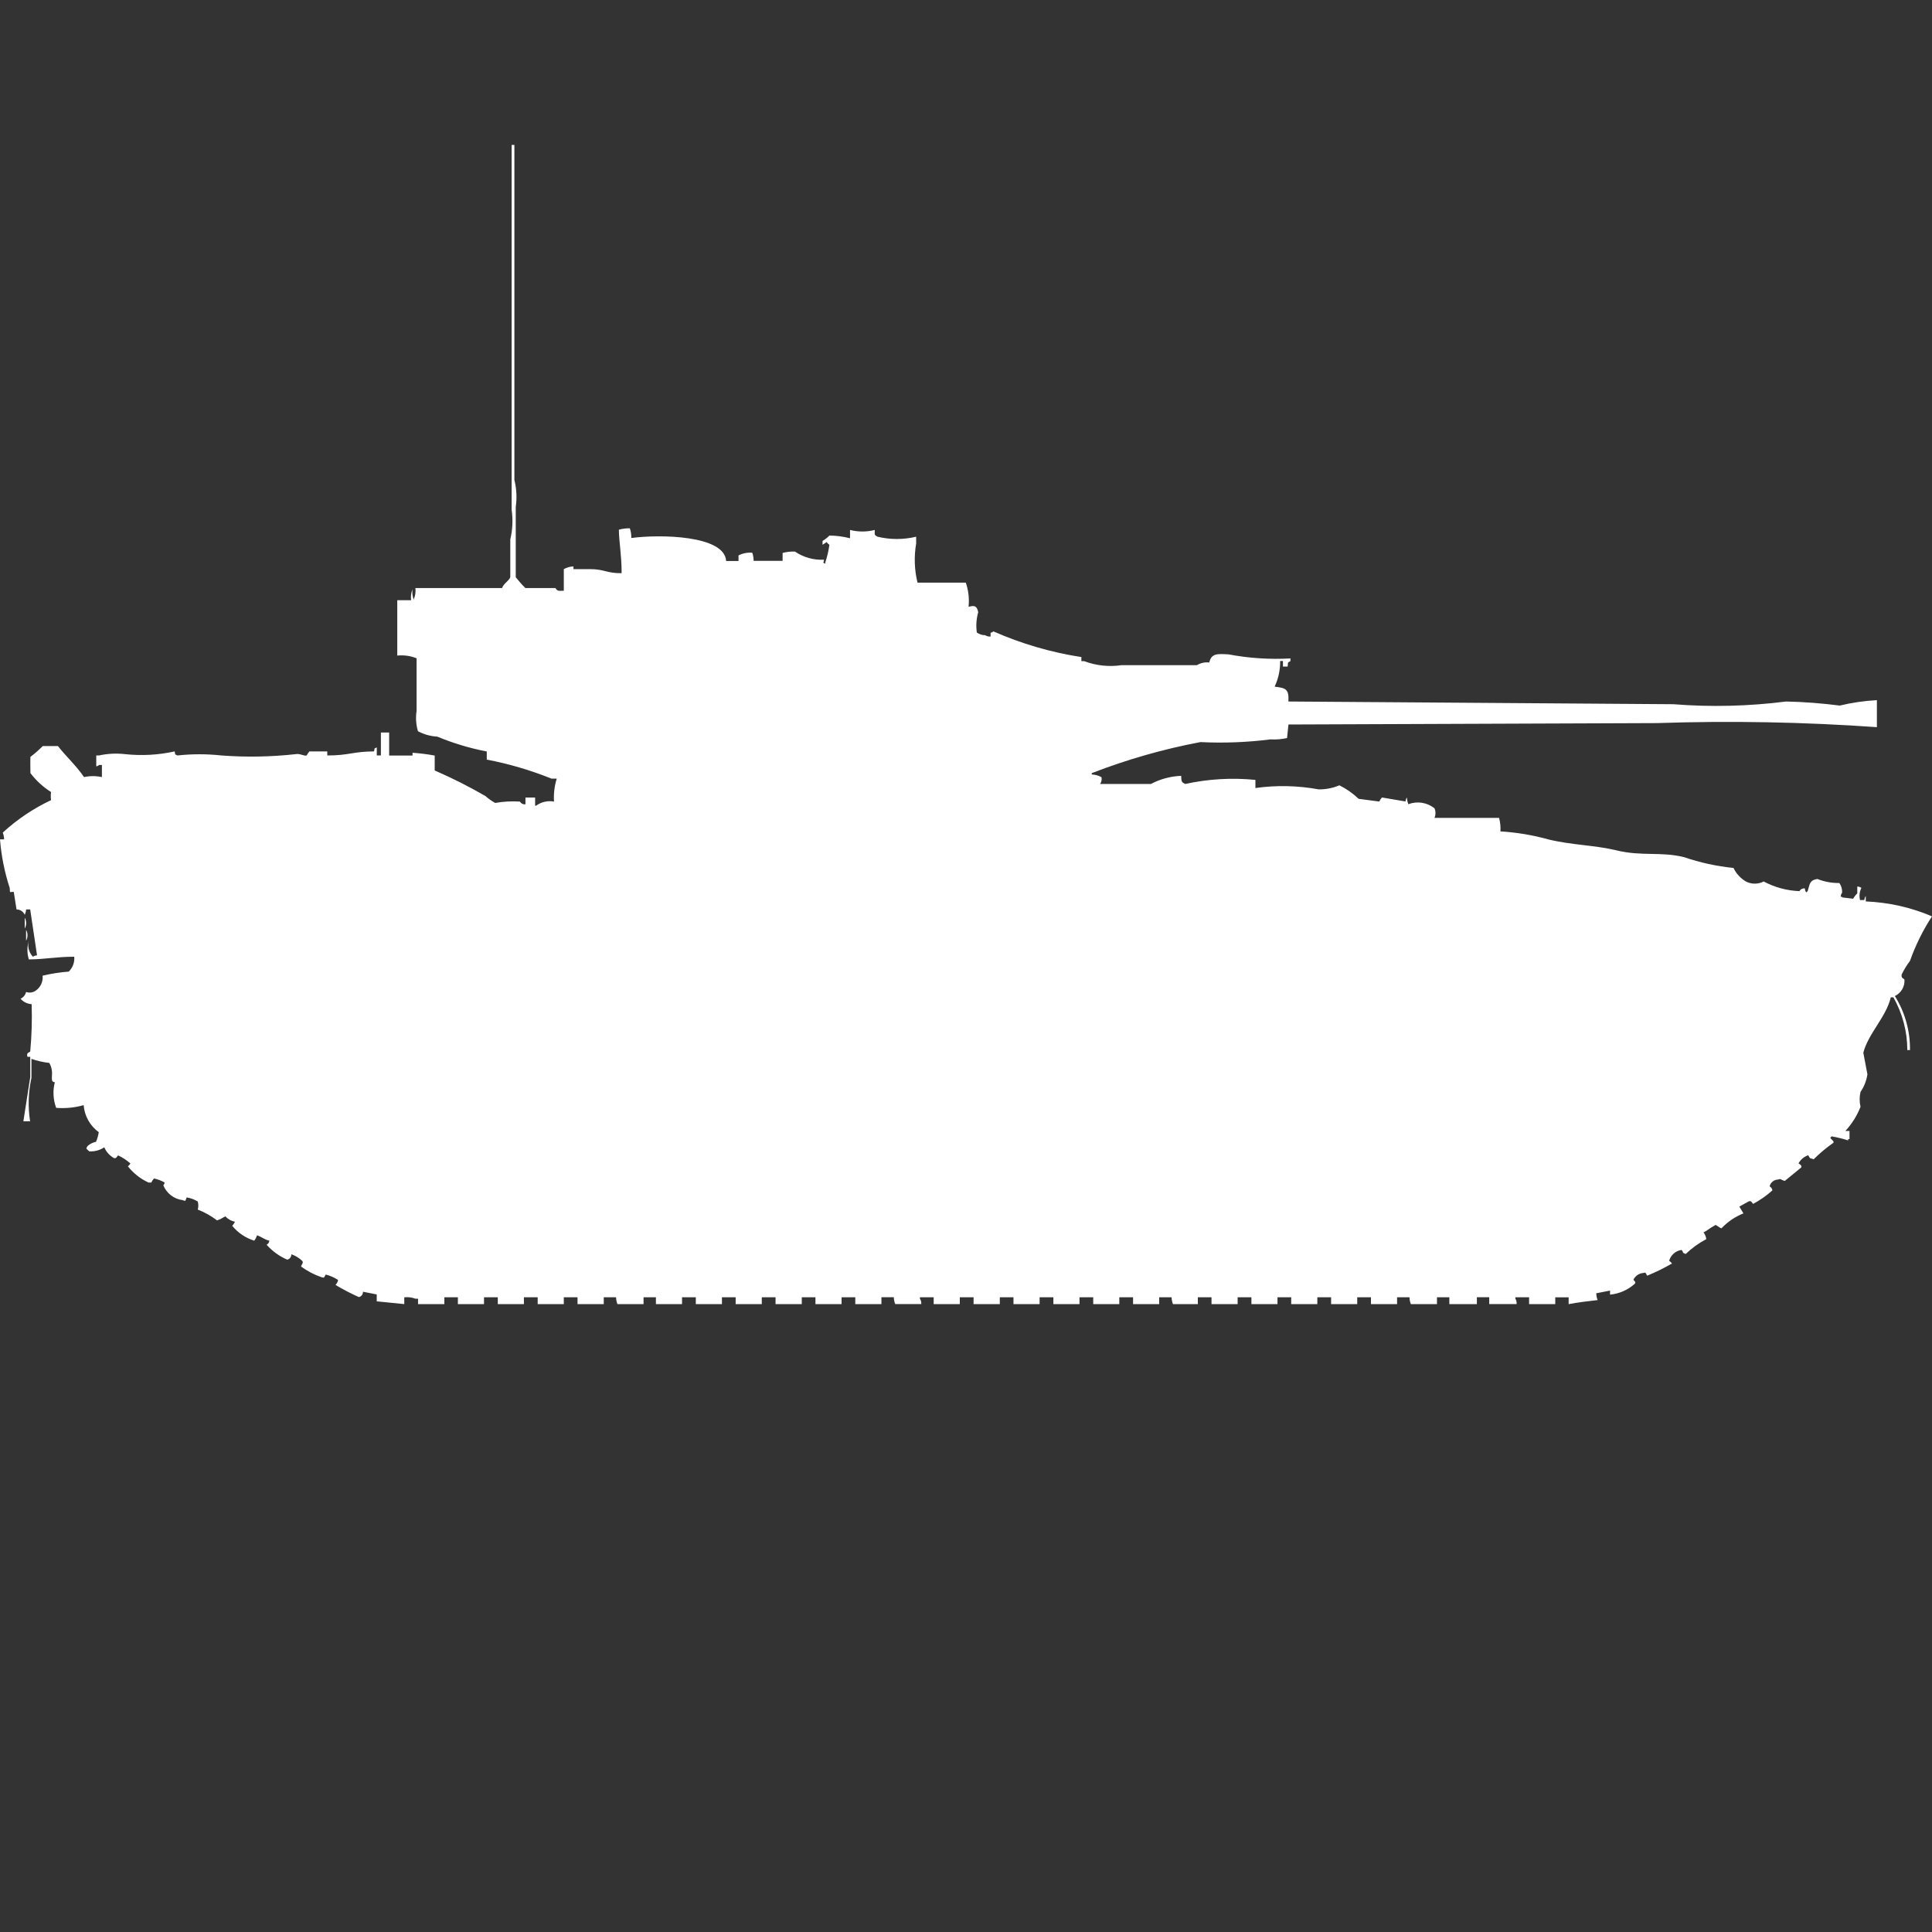 <?xml version="1.0" encoding="utf-8"?>
<!-- Generator: Adobe Illustrator 16.0.0, SVG Export Plug-In . SVG Version: 6.00 Build 0)  -->
<!DOCTYPE svg PUBLIC "-//W3C//DTD SVG 1.1//EN" "http://www.w3.org/Graphics/SVG/1.1/DTD/svg11.dtd">
<svg version="1.1" id="Layer_1" xmlns="http://www.w3.org/2000/svg" xmlns:xlink="http://www.w3.org/1999/xlink" x="0px" y="0px"
	 width="40px" height="40px" viewBox="0 0 40 40" enable-background="new 0 0 40 40" xml:space="preserve">
<rect x="0" y="0" width="40" height="40" fill="#333333" stroke="none"/>
<path id="jp_type_89_ico" fill="#FFFFFF" d="M11.673,12.231v-0.448c0.062-0.034,0.13-0.054,0.2-0.056v0.056h0.342
	c0.3,0,0.351,0.089,0.655,0.084c0-0.382-0.052-0.619-0.057-0.9c0.074-0.021,0.151-0.031,0.228-0.028
	c0.021,0.064,0.031,0.132,0.029,0.2c0.593-0.08,1.934-0.058,1.964,0.476h0.256V11.5c0.087-0.046,0.187-0.065,0.285-0.056
	c0.019,0.054,0.028,0.111,0.028,0.168h0.6v-0.164c0.083-0.022,0.169-0.032,0.256-0.028c0.177,0.12,0.387,0.179,0.6,0.168
	c0,0.088-0.048,0.038,0.028,0.084v-0.029c0.04-0.119,0.068-0.24,0.085-0.364c-0.023-0.014-0.042-0.033-0.057-0.056l-0.085,0.056
	V11.2c0.052-0.031,0.1-0.069,0.142-0.112c0.144,0.001,0.288,0.021,0.427,0.056v-0.172c0.168,0.043,0.344,0.043,0.512,0
	c0,0.105-0.014,0.1,0.057,0.14c0.263,0.063,0.537,0.063,0.8,0v0.14c-0.046,0.27-0.037,0.545,0.028,0.811h1
	c0.055,0.161,0.075,0.331,0.057,0.5c0.119-0.03,0.171-0.027,0.2,0.112c-0.039,0.137-0.049,0.28-0.029,0.42
	c0.05,0.036,0.109,0.056,0.171,0.056c0.034,0.021,0.074,0.031,0.114,0.028V13.1c0.021-0.003,0.042-0.013,0.058-0.028
	c0.581,0.256,1.193,0.435,1.822,0.532v0.084h0.057c0.244,0.093,0.51,0.122,0.769,0.084h1.565c0.077-0.047,0.168-0.066,0.257-0.056
	c0.043-0.188,0.159-0.182,0.399-0.168c0.422,0.08,0.853,0.108,1.281,0.084v0.056c-0.072,0.041-0.044,0.012-0.057,0.112h-0.098
	v-0.115h-0.058c0.003,0.183-0.036,0.365-0.114,0.531c0.221,0.03,0.301,0.038,0.285,0.308l7.971,0.056
	c0.778,0.062,1.561,0.042,2.334-0.056c0.371,0.008,0.742,0.037,1.11,0.084c0.253-0.061,0.51-0.098,0.769-0.112v0.559
	c-1.516-0.107-3.035-0.135-4.555-0.084L26.676,15l-0.029,0.28c-0.111,0.025-0.227,0.035-0.342,0.028
	c-0.48,0.061-0.967,0.08-1.451,0.056c-0.769,0.145-1.521,0.36-2.25,0.643v0.028c0.07,0.002,0.14,0.021,0.201,0.056
	c0.01,0.049,0,0.1-0.029,0.14h1.053c0.193-0.102,0.407-0.16,0.626-0.168c0.006,0.115,0,0.129,0.085,0.168
	c0.477-0.104,0.967-0.133,1.452-0.084v0.168c0.435-0.061,0.878-0.051,1.31,0.028c0.146,0.002,0.292-0.026,0.428-0.084
	c0.146,0.072,0.281,0.167,0.399,0.28l0.427,0.056c0.014-0.03,0.033-0.06,0.057-0.084l0.488,0.083c0-0.03,0.01-0.06,0.029-0.084
	v0.028c0.004,0.038,0.014,0.076,0.028,0.112c0.183-0.069,0.388-0.037,0.541,0.084c0.028,0.063,0.028,0.136,0,0.199h1.338
	c0.024,0.092,0.034,0.186,0.028,0.28c0.339,0.021,0.674,0.077,1,0.168c0.474,0.115,0.955,0.117,1.4,0.224
	c0.526,0.129,0.914,0.022,1.4,0.141c0.332,0.113,0.676,0.189,1.025,0.224c0.056,0.116,0.145,0.214,0.256,0.28
	c0.115,0.06,0.254,0.06,0.369,0c0.229,0.122,0.482,0.19,0.74,0.2c0.023-0.04,0.068-0.062,0.114-0.056
	c-0.001,0.029,0.01,0.06,0.028,0.084c0.008-0.012,0.018-0.021,0.029-0.028c0.045-0.142,0.033-0.224,0.2-0.252
	c0.146,0.058,0.3,0.086,0.456,0.084c0.041,0.058,0.061,0.129,0.057,0.2c-0.018,0.023-0.028,0.053-0.029,0.084h0.029v0.014
	l0.229,0.027c0.023-0.041,0.051-0.078,0.085-0.111v-0.141c0.03,0,0.061,0.01,0.085,0.028c-0.039,0.078-0.049,0.167-0.028,0.252H38.6
	c0-0.03,0.01-0.06,0.029-0.084v0.112c0.472,0.02,0.937,0.123,1.371,0.309c-0.188,0.288-0.341,0.598-0.456,0.922
	c-0.066,0.088-0.124,0.182-0.171,0.28c-0.02,0.088,0.049,0.079,0.057,0.112c0.008,0.143-0.071,0.275-0.199,0.336
	c0.21,0.335,0.318,0.724,0.313,1.119h-0.055c0-0.383-0.1-0.759-0.288-1.092h-0.054c-0.101,0.416-0.463,0.742-0.569,1.146
	l0.085,0.448c-0.02,0.13-0.068,0.255-0.143,0.364c-0.024,0.101-0.024,0.207,0,0.308c-0.072,0.185-0.179,0.354-0.313,0.5h0.085v0.168
	h-0.028v0.028c-0.113-0.036-0.227-0.064-0.343-0.084c-0.007,0.012-0.017,0.021-0.028,0.027c0.026,0.045,0.1,0.084,0.057,0.112
	c-0.143,0.101-0.277,0.213-0.4,0.336c-0.08-0.034-0.061,0.009-0.113-0.084c-0.086,0.029-0.157,0.089-0.201,0.168
	c0.064,0.045,0.061,0.046,0.058,0.084l-0.342,0.28c-0.089-0.024-0.077-0.055-0.142-0.028c-0.083,0.002-0.153,0.06-0.172,0.14
	c0.032,0.018,0.054,0.049,0.057,0.084c-0.121,0.109-0.256,0.203-0.399,0.28c-0.045-0.063-0.047-0.059-0.085-0.056l-0.2,0.111
	l0.085,0.141c-0.172,0.068-0.328,0.174-0.455,0.309c-0.066-0.021-0.119-0.096-0.143-0.057c-0.087,0.043-0.141,0.1-0.229,0.141
	c0.031,0.04,0.051,0.089,0.058,0.14c-0.156,0.082-0.3,0.186-0.427,0.308c-0.088-0.033-0.032-0.029-0.086-0.084
	c-0.122,0.017-0.223,0.104-0.256,0.225c0.023,0.014,0.043,0.033,0.058,0.056c-0.165,0.095-0.337,0.179-0.513,0.252
	c-0.045-0.074-0.021-0.068-0.084-0.056c-0.088,0.008-0.163,0.061-0.201,0.14c0.039,0.049,0.05,0.045,0.028,0.084
	c-0.143,0.127-0.321,0.206-0.512,0.224V26.72l-0.285,0.056c0.001,0.049,0.011,0.096,0.028,0.141c-0.168,0.018-0.418,0.048-0.6,0.084
	v-0.141H32.2V27h-0.542v-0.141h-0.284v0.028c0.021,0.034,0.029,0.073,0.026,0.112h-0.567v-0.141h-0.256V27h-0.57v-0.141h-0.256V27
	H29.21c-0.018-0.045-0.027-0.092-0.028-0.141h-0.257V27h-0.541v-0.141H28.1V27h-0.541v-0.141h-0.285V27h-0.541v-0.141h-0.284V27
	h-0.54v-0.141h-0.285V27h-0.541v-0.141H24.8V27h-0.515c-0.018-0.045-0.027-0.092-0.029-0.141H24V27h-0.541v-0.141h-0.285V27h-0.54
	v-0.141H22.35V27h-0.541v-0.141h-0.285V27h-0.541v-0.141H20.7V27h-0.543v-0.141h-0.285V27h-0.541v-0.141h-0.285v0.028
	c0.021,0.034,0.031,0.073,0.028,0.112h-0.54c-0.018-0.045-0.027-0.092-0.029-0.141h-0.256V27h-0.541v-0.141h-0.284V27h-0.541v-0.141
	H16.6V27h-0.543v-0.141h-0.285V27h-0.541v-0.141h-0.284V27h-0.541v-0.141h-0.285V27H13.58v-0.141h-0.256V27h-0.541
	c-0.017-0.045-0.027-0.092-0.028-0.141H12.5V27h-0.543v-0.141h-0.284V27h-0.541v-0.141h-0.285V27h-0.541v-0.141h-0.285V27H9.48
	v-0.141H9.2V27H8.655v-0.112H8.6c-0.073-0.028-0.152-0.038-0.23-0.028V27L7.8,26.943V26.8l-0.285-0.056
	c0.002,0.053-0.034,0.1-0.085,0.111c-0.166-0.074-0.328-0.159-0.484-0.252C6.974,26.575,6.993,26.539,7,26.5
	c-0.079-0.051-0.165-0.089-0.256-0.112c-0.046,0.074-0.021,0.068-0.085,0.056c-0.153-0.052-0.297-0.127-0.427-0.224
	c0.025-0.063,0.051-0.071,0.028-0.112c-0.064-0.063-0.142-0.11-0.228-0.14c0.002,0.054-0.034,0.101-0.085,0.112
	c-0.163-0.07-0.309-0.176-0.427-0.309c0.032-0.016,0.053-0.048,0.057-0.084c-0.111-0.026-0.154-0.078-0.256-0.111
	c-0.012,0.04-0.032,0.078-0.057,0.111c-0.179-0.056-0.337-0.162-0.456-0.308c0.023-0.024,0.042-0.054,0.057-0.084
	c-0.077-0.015-0.147-0.055-0.2-0.112c-0.054,0.033-0.111,0.063-0.171,0.084c-0.122-0.093-0.257-0.168-0.4-0.224
	c0.016-0.055,0.016-0.112,0-0.168c-0.07-0.042-0.147-0.07-0.228-0.084c-0.037,0.082-0.017,0.082-0.085,0.056
	c-0.18-0.022-0.333-0.141-0.4-0.308c0.015-0.015,0.025-0.035,0.028-0.056c-0.069-0.039-0.143-0.068-0.22-0.084
	c-0.023,0.024-0.042,0.053-0.057,0.084H3.075c-0.167-0.076-0.313-0.191-0.427-0.336c0.021-0.016,0.039-0.035,0.052-0.058
	c-0.076-0.069-0.163-0.126-0.256-0.168c-0.045,0.063-0.047,0.06-0.085,0.056c-0.089-0.051-0.16-0.129-0.2-0.224
	c-0.092,0.062-0.202,0.092-0.313,0.084c-0.025-0.021-0.032-0.035-0.057-0.056c0.003-0.021,0.013-0.041,0.028-0.057
	c0.048-0.043,0.107-0.071,0.171-0.084c0.027-0.063,0.046-0.131,0.057-0.199c-0.181-0.132-0.296-0.336-0.313-0.56
	c-0.185,0.052-0.377,0.071-0.569,0.056c-0.063-0.17-0.073-0.354-0.028-0.53c-0.075-0.011-0.062-0.045-0.057-0.2
	c-0.003-0.07-0.022-0.139-0.057-0.2c-0.126-0.015-0.25-0.042-0.37-0.084v0.392c-0.065,0.297-0.075,0.602-0.028,0.9H0.484L0.626,22.3
	v-0.42H0.569c-0.033-0.095,0.047-0.088,0.057-0.112c0.03-0.324,0.04-0.651,0.029-0.978c-0.088-0.005-0.171-0.045-0.229-0.112
	c0.057-0.027,0.099-0.078,0.114-0.14c0.067,0.023,0.142,0.013,0.2-0.028c0.1-0.069,0.155-0.188,0.142-0.31
	c0.178-0.042,0.359-0.07,0.541-0.084c0.083-0.081,0.125-0.193,0.114-0.308c-0.369,0-0.6,0.053-0.94,0.056
	c-0.039-0.128-0.039-0.265,0-0.392c-0.033,0.119-0.001,0.246,0.085,0.336c0.025-0.019,0.054-0.028,0.085-0.028l-0.142-0.951H0.541
	c-0.003,0.038-0.013,0.076-0.028,0.112c-0.03-0.068-0.097-0.113-0.171-0.112l-0.057-0.364c-0.107,0-0.07,0.034-0.085-0.084
	c-0.106-0.325-0.173-0.662-0.2-1.003h0.085c-0.001-0.048-0.01-0.095-0.028-0.14c0.297-0.273,0.635-0.5,1-0.672
	c-0.008-0.055-0.008-0.111,0-0.168c-0.165-0.104-0.309-0.236-0.427-0.392c0-0.161-0.005-0.175,0-0.336
	c0.091-0.068,0.176-0.144,0.256-0.224c0.158,0,0.155,0,0.313,0c0.166,0.214,0.384,0.41,0.541,0.643c0.122-0.027,0.248-0.027,0.37,0
	v-0.251H2.05c-0.015,0.016-0.035,0.025-0.057,0.028v-0.225H2.05c0.178-0.039,0.36-0.048,0.541-0.027
	c0.343,0.036,0.688,0.018,1.025-0.057c0.024,0.092-0.014,0.043,0.057,0.084c0.303-0.033,0.608-0.033,0.911,0
	c0.512,0.039,1.027,0.029,1.537-0.027c0.087-0.02,0.18,0.047,0.228,0.027c0.016-0.029,0.035-0.058,0.057-0.084h0.37v0.084
	c0.449,0,0.534-0.082,0.968-0.084c0.024-0.091-0.014-0.043,0.057-0.083v0.167h0.085v-0.475h0.171v0.477h0.484v-0.058
	C8.695,15.596,8.848,15.615,9,15.643v0.309c0.361,0.156,0.713,0.334,1.053,0.531c0.061,0.055,0.128,0.102,0.2,0.141
	c0.169-0.03,0.341-0.039,0.512-0.028c0.023,0.04,0.068,0.062,0.114,0.056v-0.14h0.2v0.168H11.1c0.106-0.077,0.24-0.108,0.37-0.084
	c-0.01-0.161,0.009-0.321,0.057-0.476h-0.111c-0.432-0.174-0.88-0.306-1.338-0.393v-0.168c-0.351-0.068-0.694-0.171-1.025-0.308
	c-0.14-0.008-0.276-0.046-0.4-0.112c-0.04-0.136-0.05-0.28-0.028-0.42v-1.09c-0.127-0.051-0.264-0.07-0.4-0.056v-1.146h0.287
	C8.501,12.35,8.511,12.271,8.541,12.2c-0.011,0.076-0.001,0.153,0.028,0.224V12.4c0.03-0.071,0.041-0.148,0.031-0.225h1.794
	c0.037-0.1,0.137-0.141,0.171-0.224v-0.783c0.048-0.201,0.057-0.41,0.028-0.615V3h0.057v6.937c0.045,0.183,0.055,0.373,0.028,0.559
	v1.455c0.062,0.079,0.128,0.154,0.2,0.224H11.5C11.544,12.246,11.562,12.231,11.673,12.231z M0.512,19
	c0.039,0.069,0.039,0.154,0,0.225V19z M0.54,19.252c0.039,0.069,0.039,0.154,0,0.225V19.252z"/>
</svg>
